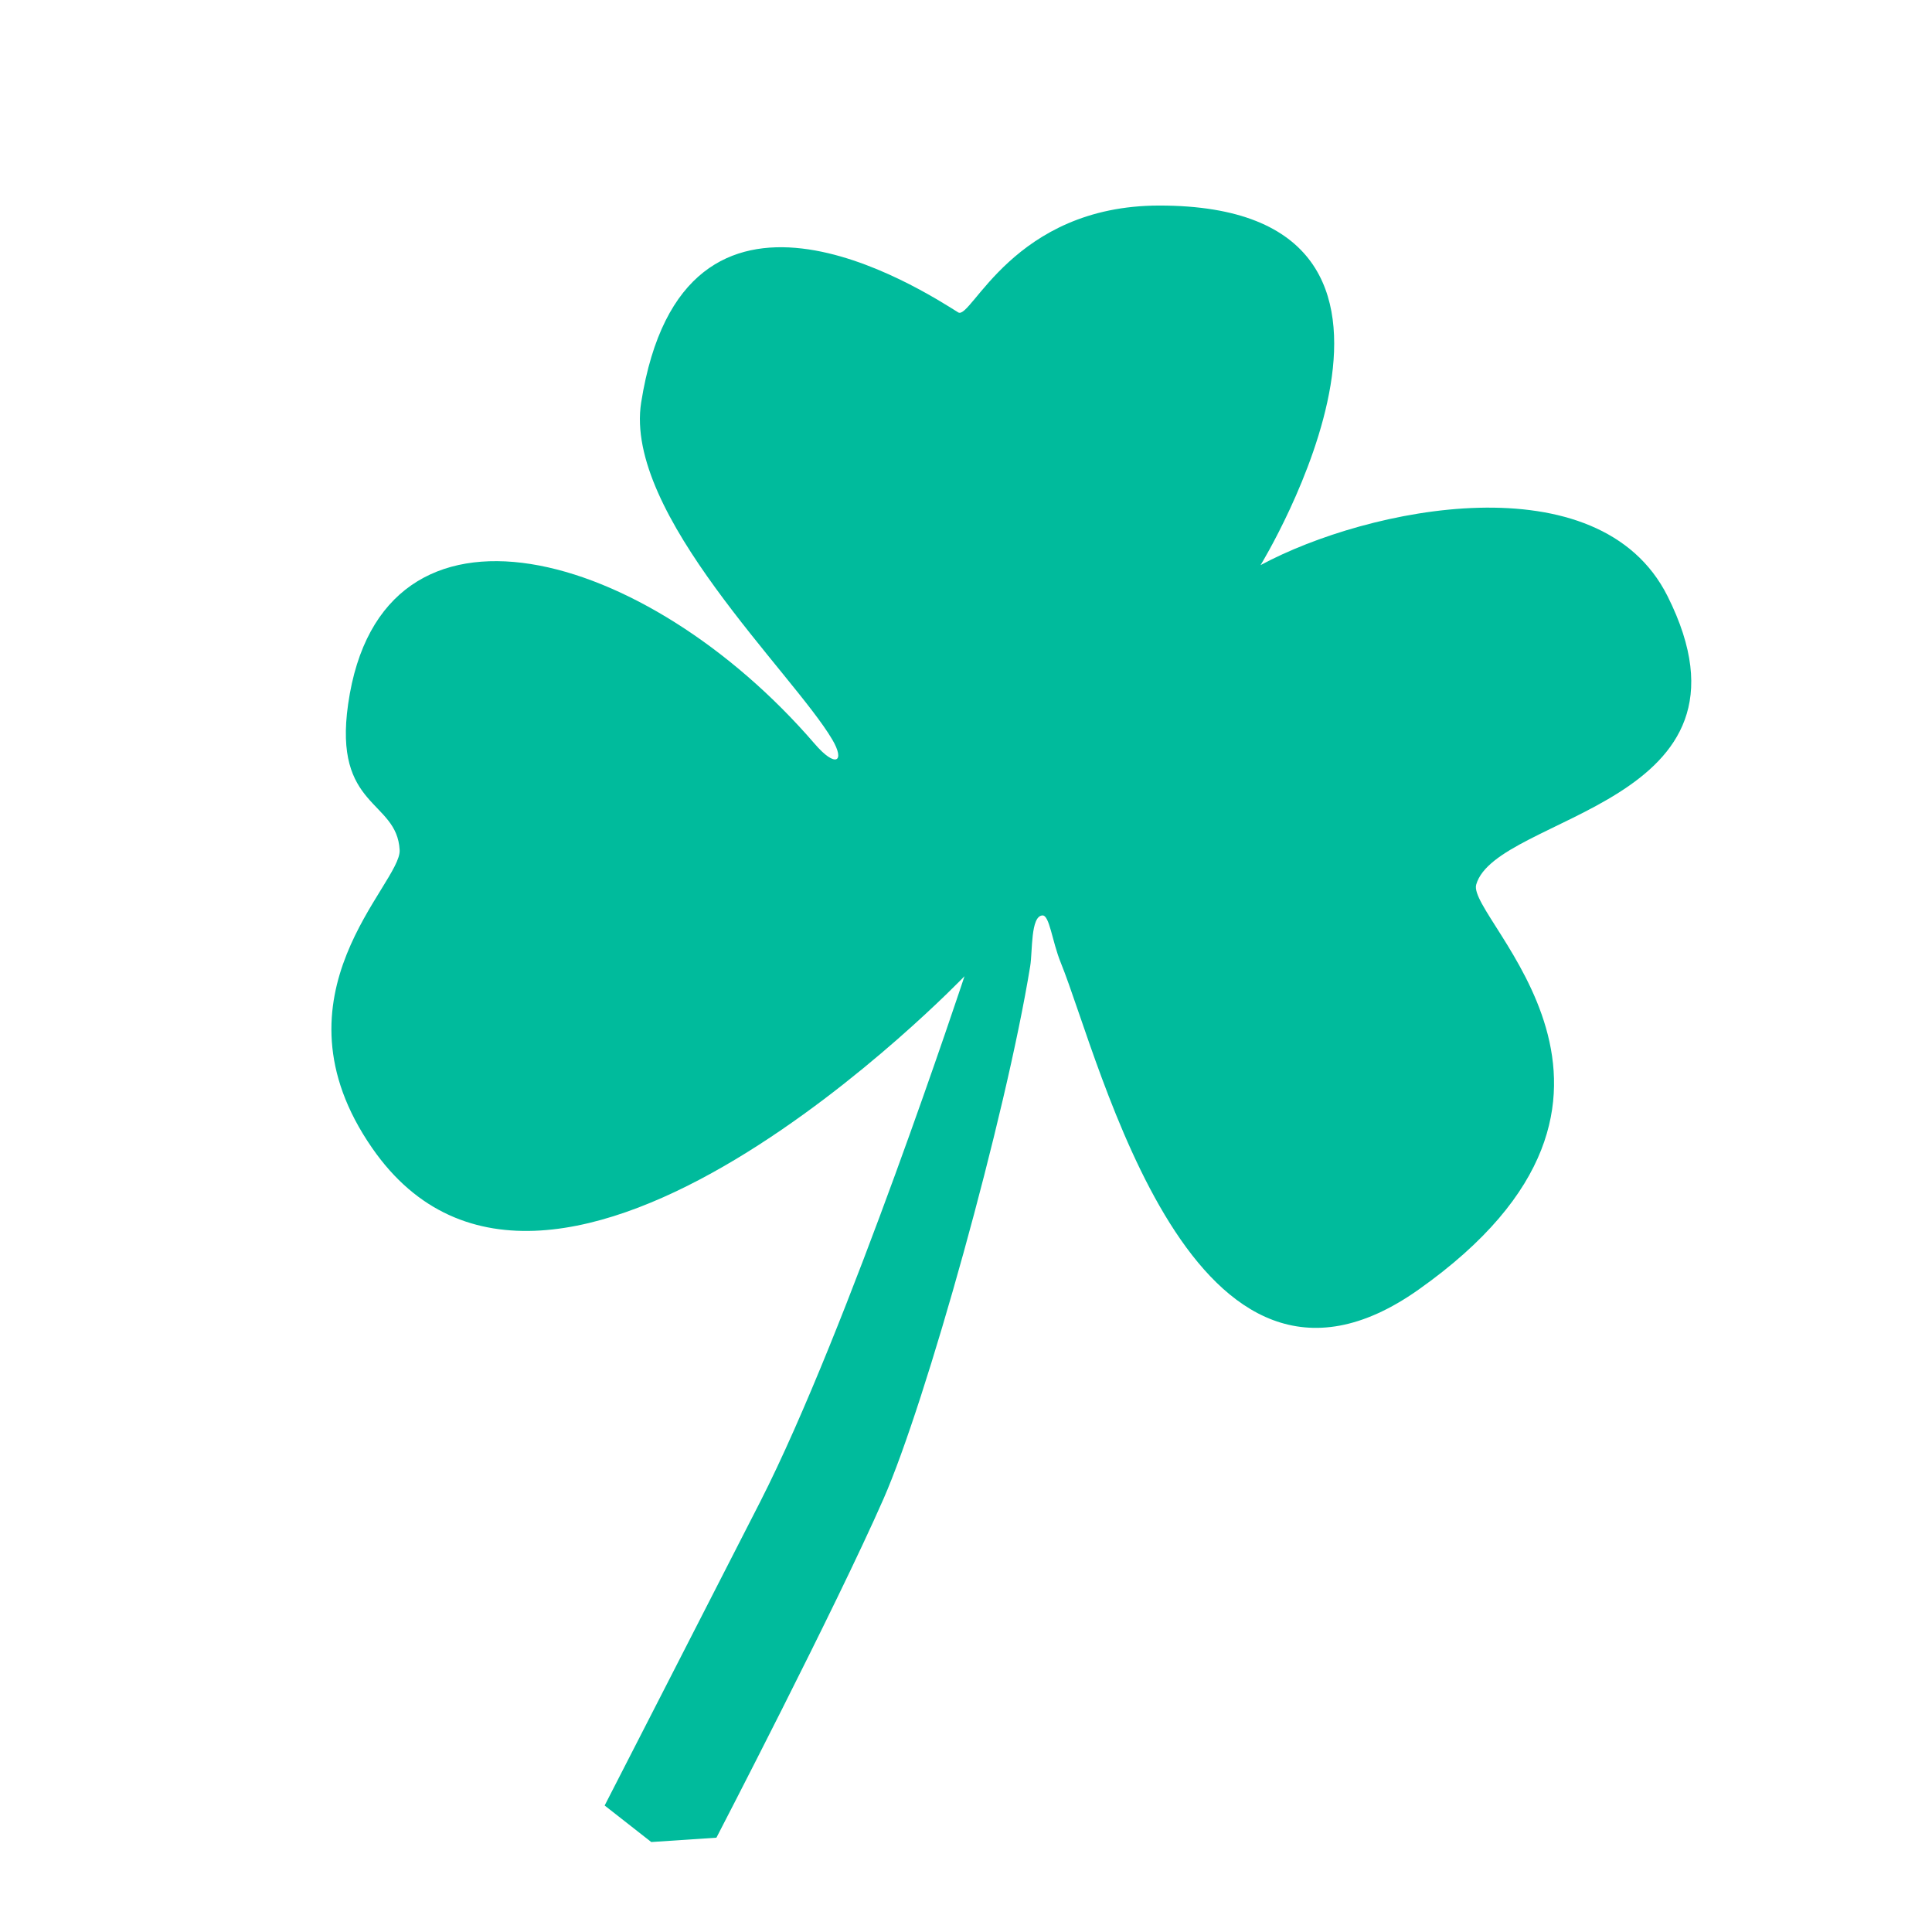 <?xml version="1.0" encoding="utf-8"?>
<!DOCTYPE svg PUBLIC "-//W3C//DTD SVG 1.1//EN" "http://www.w3.org/Graphics/SVG/1.1/DTD/svg11.dtd">
<svg version="1.1" id="图形" xmlns="http://www.w3.org/2000/svg" xmlns:xlink="http://www.w3.org/1999/xlink" x="0px" y="0px" width="1024px" height="1024px" viewBox="0 0 1024 1024" enable-background="new 0 0 1024 1024" xml:space="preserve">
  <path fill="#00bb9c" d="M511.205 294.582c0 0-61.986-187.692-108.223-278.432-30.921-60.541-82.504-161.106-82.504-161.106l24.708-19.362 34.533 2.312c0 0 63.142 121.661 88.572 179.601 22.396 51.005 64.731 202.43 77.736 282.333 1.3 7.802 0.144 26.586 6.502 26.875 3.757 0.144 5.057-13.582 9.681-24.997 21.385-52.739 69.789-258.059 189.571-173.388 144.634 102.154 25.43 196.362 30.632 214.712 10.548 37.278 157.061 41.758 101.432 152.87-36.267 72.389-158.794 47.104-215.723 16.472 0 0 116.748 190.582-53.606 190.582-77.591 0-99.698-60.83-106.634-56.64-19.217 11.993-145.501 94.207-168.042-47.682-9.392-59.096 80.625-143.623 101.287-178.734 6.936-11.704 1.878-15.316-9.392-2.167-89.006 103.31-229.739 143.623-247.222 20.951-7.947-55.34 25.864-50.571 27.309-77.302 1.011-18.061-70.945-76.58-14.593-157.927C292.303 66.143 511.205 294.582 511.205 294.582z" transform="translate(0, 812) scale(1, -1)"/>
</svg>
